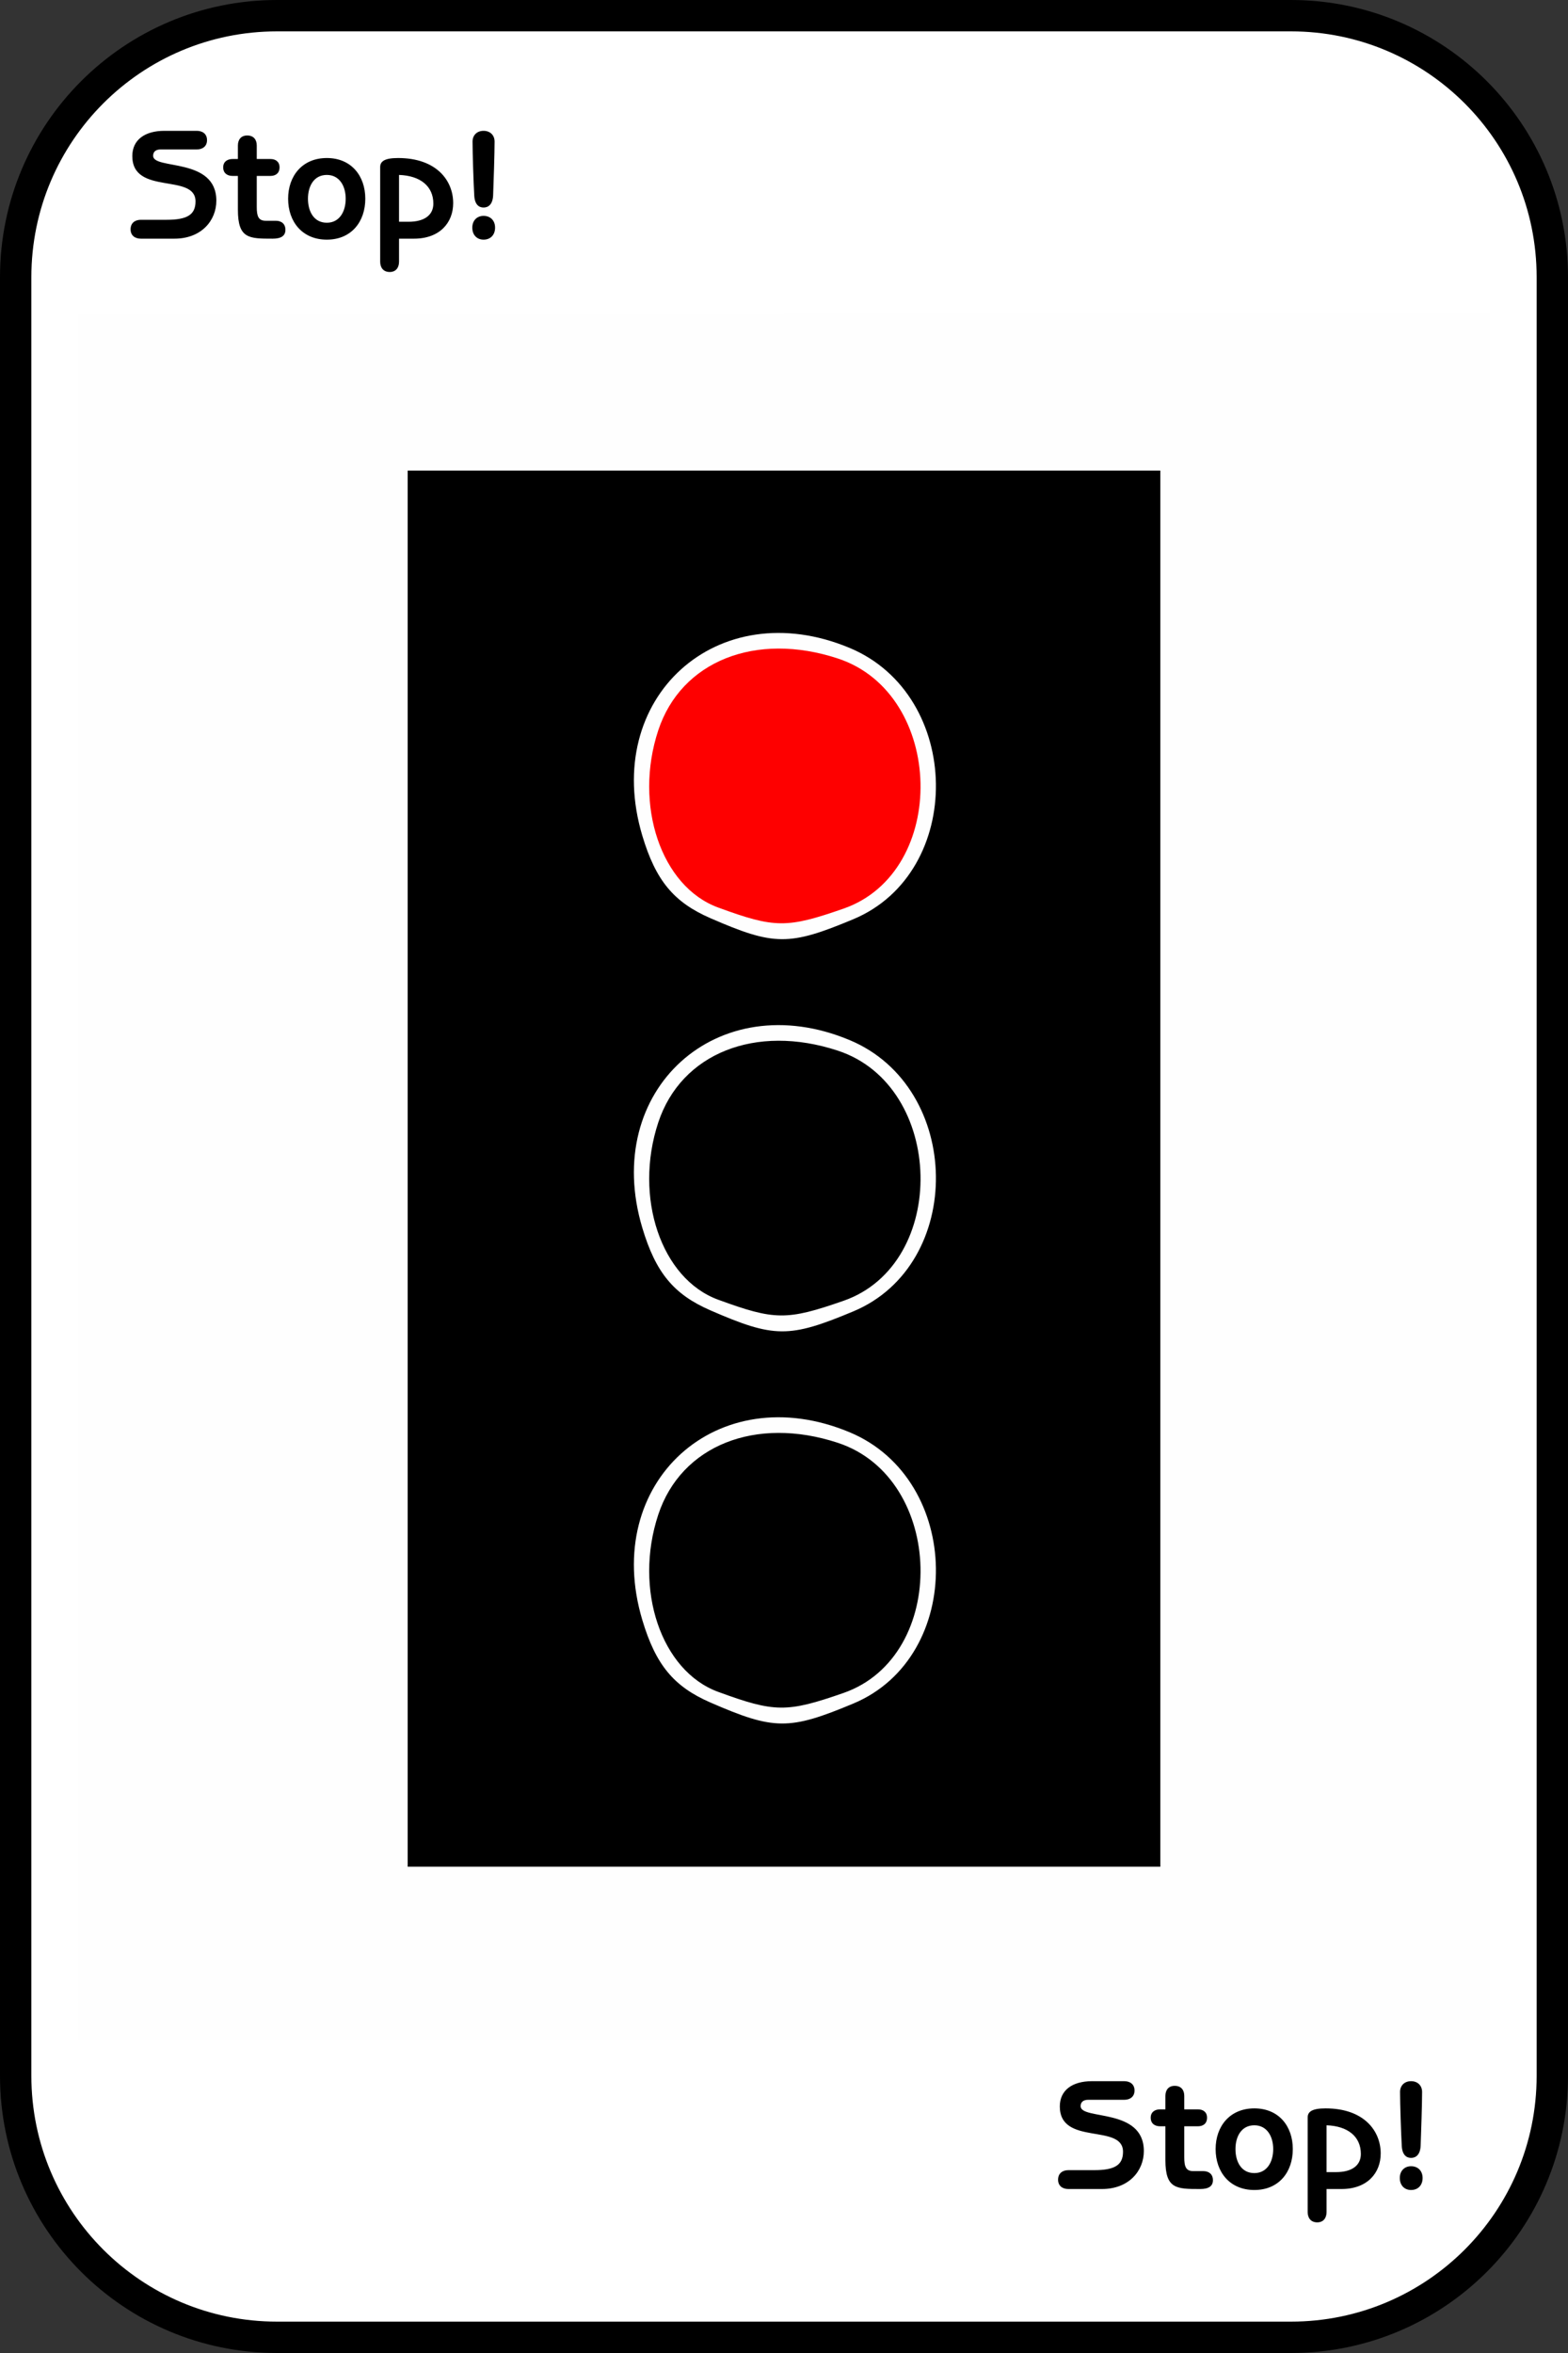 <?xml version="1.0" encoding="UTF-8"?>
<svg xmlns="http://www.w3.org/2000/svg" xmlns:xlink="http://www.w3.org/1999/xlink" width="100pt" height="150pt" viewBox="0 0 100 150" version="1.1">
<rect x="0" y="0" width="100" height="150" fill="#333333" stroke="none"/>
<g id="surface58">
<path style=" stroke:none;fill-rule:nonzero;fill:rgb(100%,100%,100%);fill-opacity:1;" d="M 1 17.668 C 1 8.461 8.461 1 17.668 1 L 82.332 1 C 91.539 1 99 8.461 99 17.668 L 99 132.332 C 99 141.539 91.539 149 82.332 149 L 17.668 149 C 8.461 149 1 141.539 1 132.332 L 1 17.668 "/>
<path style=" stroke:none;fill-rule:nonzero;fill:rgb(99.608%,99.608%,99.608%);fill-opacity:1;" d="M 5 75.027 L 5 20.055 L 50 20.02 L 95 19.988 L 95 130 L 5 130 Z M 74 74.5 L 74 30 L 26 30 L 26 119 L 74 119 Z M 45.312 108.535 C 42.965 107.516 41.82 106.129 40.965 103.277 C 38.336 94.5 45.754 87.781 54.188 91.305 C 61.406 94.32 61.559 105.613 54.422 108.598 C 50.328 110.309 49.371 110.301 45.312 108.535 Z M 53.801 107.922 C 60.527 105.574 60.273 94.234 53.441 91.98 C 45.422 89.336 39.332 95.418 41.98 103.434 C 43.555 108.203 48.066 109.918 53.801 107.922 Z M 45.312 83.535 C 42.965 82.516 41.82 81.129 40.965 78.277 C 38.336 69.5 45.754 62.781 54.188 66.305 C 61.406 69.32 61.559 80.613 54.422 83.598 C 50.328 85.309 49.371 85.301 45.312 83.535 Z M 53.801 82.922 C 60.527 80.574 60.273 69.234 53.441 66.98 C 45.422 64.336 39.332 70.418 41.98 78.434 C 43.555 83.203 48.066 84.918 53.801 82.922 Z M 45.312 58.535 C 42.965 57.516 41.82 56.129 40.965 53.277 C 38.336 44.5 45.754 37.781 54.188 41.305 C 61.406 44.32 61.559 55.613 54.422 58.598 C 50.328 60.309 49.371 60.301 45.312 58.535 Z M 53.801 57.922 C 60.527 55.574 60.273 44.234 53.441 41.98 C 45.422 39.336 39.332 45.418 41.98 53.434 C 43.555 58.203 48.066 59.918 53.801 57.922 Z M 53.801 57.922 "/>
<path style=" stroke:none;fill-rule:nonzero;fill:rgb(99.608%,0%,0%);fill-opacity:1;" d="M 45.805 57.855 C 42.168 56.527 40.406 51.324 41.98 46.559 C 43.438 42.148 48.191 40.25 53.441 41.98 C 60.273 44.234 60.527 55.574 53.801 57.922 C 50.18 59.184 49.41 59.176 45.805 57.855 Z M 45.805 57.855 "/>
<path style=" stroke:none;fill-rule:nonzero;fill:rgb(0%,0%,0%);fill-opacity:1;" d="M 26 74.5 L 26 30 L 74 30 L 74 119 L 26 119 Z M 54.422 108.598 C 61.559 105.613 61.406 94.32 54.188 91.305 C 45.754 87.781 38.336 94.5 40.965 103.277 C 41.82 106.129 42.965 107.516 45.312 108.535 C 49.371 110.301 50.328 110.309 54.422 108.598 Z M 45.805 107.855 C 42.168 106.527 40.406 101.324 41.98 96.559 C 43.438 92.148 48.191 90.25 53.441 91.98 C 60.273 94.234 60.527 105.574 53.801 107.922 C 50.18 109.184 49.41 109.176 45.805 107.855 Z M 54.422 83.598 C 61.559 80.613 61.406 69.32 54.188 66.305 C 45.754 62.781 38.336 69.5 40.965 78.277 C 41.82 81.129 42.965 82.516 45.312 83.535 C 49.371 85.301 50.328 85.309 54.422 83.598 Z M 45.805 82.855 C 42.168 81.527 40.406 76.324 41.98 71.559 C 43.438 67.148 48.191 65.25 53.441 66.98 C 60.273 69.234 60.527 80.574 53.801 82.922 C 50.18 84.184 49.41 84.176 45.805 82.855 Z M 54.422 58.598 C 61.559 55.613 61.406 44.32 54.188 41.305 C 45.754 37.781 38.336 44.5 40.965 53.277 C 41.82 56.129 42.965 57.516 45.312 58.535 C 49.371 60.301 50.328 60.309 54.422 58.598 Z M 54.422 58.598 "/>
<path style="fill:none;stroke-width:2;stroke-linecap:butt;stroke-linejoin:miter;stroke:rgb(0%,0%,0%);stroke-opacity:1;stroke-miterlimit:10;" d="M 1 17.668 C 1 8.461 8.461 1 17.668 1 L 82.332 1 C 91.539 1 99 8.461 99 17.668 L 99 132.332 C 99 141.539 91.539 149 82.332 149 L 17.668 149 C 8.461 149 1 141.539 1 132.332 L 1 17.668 "/>
<path style=" stroke:none;fill-rule:nonzero;fill:rgb(0%,0%,0%);fill-opacity:1;" d="M 12.547 9.527 C 12.906 9.527 13.203 9.34 13.203 8.934 C 13.203 8.527 12.906 8.34 12.547 8.34 L 10.484 8.34 C 9.234 8.34 8.438 8.918 8.438 9.949 C 8.438 12.48 12.469 11.012 12.469 12.84 C 12.469 13.699 11.922 14.012 10.625 14.012 L 8.984 14.012 C 8.625 14.012 8.328 14.199 8.328 14.621 C 8.328 15.027 8.625 15.215 8.984 15.215 L 11.125 15.215 C 12.844 15.215 13.797 14.059 13.797 12.793 C 13.797 10.012 9.766 10.84 9.766 9.934 C 9.766 9.668 9.938 9.527 10.25 9.527 Z M 17.25 11.215 C 17.578 11.215 17.828 11.043 17.828 10.668 C 17.828 10.309 17.578 10.137 17.25 10.137 L 16.375 10.137 L 16.375 9.277 C 16.375 8.918 16.188 8.637 15.766 8.637 C 15.359 8.637 15.172 8.918 15.172 9.277 L 15.172 10.137 L 14.828 10.137 C 14.5 10.137 14.234 10.309 14.234 10.668 C 14.234 11.043 14.5 11.215 14.828 11.215 L 15.172 11.215 L 15.172 13.371 C 15.172 15.215 15.875 15.215 17.391 15.215 C 17.938 15.215 18.203 15.027 18.203 14.652 C 18.203 14.262 17.938 14.074 17.594 14.074 L 16.953 14.074 C 16.484 14.074 16.375 13.793 16.375 13.199 L 16.375 11.215 Z M 23.297 12.668 C 23.297 11.215 22.406 10.074 20.844 10.074 C 19.281 10.074 18.375 11.215 18.375 12.668 C 18.375 14.137 19.281 15.277 20.844 15.277 C 22.406 15.277 23.297 14.137 23.297 12.668 Z M 22.047 12.668 C 22.047 13.48 21.656 14.199 20.844 14.199 C 20.016 14.199 19.641 13.48 19.641 12.668 C 19.641 11.871 20.016 11.152 20.844 11.152 C 21.656 11.152 22.047 11.871 22.047 12.668 Z M 26.402 15.215 C 28.043 15.215 28.902 14.199 28.902 12.949 C 28.902 11.496 27.824 10.074 25.387 10.074 C 24.543 10.074 24.246 10.277 24.246 10.652 L 24.246 16.684 C 24.246 17.043 24.434 17.34 24.855 17.34 C 25.262 17.34 25.449 17.043 25.449 16.684 L 25.449 15.215 Z M 25.449 11.152 C 26.809 11.199 27.637 11.871 27.637 12.98 C 27.637 13.73 27.043 14.137 26.059 14.137 L 25.449 14.137 Z M 30.84 8.34 C 30.418 8.34 30.137 8.621 30.137 9.027 C 30.137 9.777 30.199 11.652 30.246 12.465 C 30.277 13.059 30.559 13.23 30.84 13.23 C 31.121 13.23 31.418 13.059 31.449 12.465 C 31.48 11.652 31.543 9.777 31.543 9.027 C 31.543 8.621 31.262 8.34 30.84 8.34 Z M 30.84 15.277 C 31.277 15.277 31.574 14.98 31.574 14.512 C 31.574 14.059 31.277 13.762 30.84 13.762 C 30.418 13.762 30.121 14.059 30.121 14.512 C 30.121 14.98 30.418 15.277 30.84 15.277 Z M 32.512 15.215 "/>
<path style=" stroke:none;fill-rule:nonzero;fill:rgb(0%,0%,0%);fill-opacity:1;" d="M 71.699 133.859 C 72.059 133.859 72.355 133.672 72.355 133.266 C 72.355 132.859 72.059 132.672 71.699 132.672 L 69.637 132.672 C 68.387 132.672 67.59 133.25 67.59 134.281 C 67.59 136.812 71.621 135.344 71.621 137.172 C 71.621 138.031 71.074 138.344 69.777 138.344 L 68.137 138.344 C 67.777 138.344 67.48 138.531 67.48 138.953 C 67.48 139.359 67.777 139.547 68.137 139.547 L 70.277 139.547 C 71.996 139.547 72.949 138.391 72.949 137.125 C 72.949 134.344 68.918 135.172 68.918 134.266 C 68.918 134 69.09 133.859 69.402 133.859 Z M 76.402 135.547 C 76.73 135.547 76.98 135.375 76.98 135 C 76.98 134.641 76.73 134.469 76.402 134.469 L 75.527 134.469 L 75.527 133.609 C 75.527 133.25 75.34 132.969 74.918 132.969 C 74.512 132.969 74.324 133.25 74.324 133.609 L 74.324 134.469 L 73.98 134.469 C 73.652 134.469 73.387 134.641 73.387 135 C 73.387 135.375 73.652 135.547 73.98 135.547 L 74.324 135.547 L 74.324 137.703 C 74.324 139.547 75.027 139.547 76.543 139.547 C 77.09 139.547 77.355 139.359 77.355 138.984 C 77.355 138.594 77.09 138.406 76.746 138.406 L 76.105 138.406 C 75.637 138.406 75.527 138.125 75.527 137.531 L 75.527 135.547 Z M 82.449 137 C 82.449 135.547 81.559 134.406 79.996 134.406 C 78.434 134.406 77.527 135.547 77.527 137 C 77.527 138.469 78.434 139.609 79.996 139.609 C 81.559 139.609 82.449 138.469 82.449 137 Z M 81.199 137 C 81.199 137.812 80.809 138.531 79.996 138.531 C 79.168 138.531 78.793 137.812 78.793 137 C 78.793 136.203 79.168 135.484 79.996 135.484 C 80.809 135.484 81.199 136.203 81.199 137 Z M 85.555 139.547 C 87.195 139.547 88.055 138.531 88.055 137.281 C 88.055 135.828 86.977 134.406 84.539 134.406 C 83.695 134.406 83.398 134.609 83.398 134.984 L 83.398 141.016 C 83.398 141.375 83.586 141.672 84.008 141.672 C 84.414 141.672 84.602 141.375 84.602 141.016 L 84.602 139.547 Z M 84.602 135.484 C 85.961 135.531 86.789 136.203 86.789 137.312 C 86.789 138.062 86.195 138.469 85.211 138.469 L 84.602 138.469 Z M 89.992 132.672 C 89.57 132.672 89.289 132.953 89.289 133.359 C 89.289 134.109 89.352 135.984 89.398 136.797 C 89.43 137.391 89.711 137.562 89.992 137.562 C 90.273 137.562 90.57 137.391 90.602 136.797 C 90.633 135.984 90.695 134.109 90.695 133.359 C 90.695 132.953 90.414 132.672 89.992 132.672 Z M 89.992 139.609 C 90.43 139.609 90.727 139.312 90.727 138.844 C 90.727 138.391 90.43 138.094 89.992 138.094 C 89.57 138.094 89.273 138.391 89.273 138.844 C 89.273 139.312 89.57 139.609 89.992 139.609 Z M 91.664 139.547 "/>
</g>
</svg>
